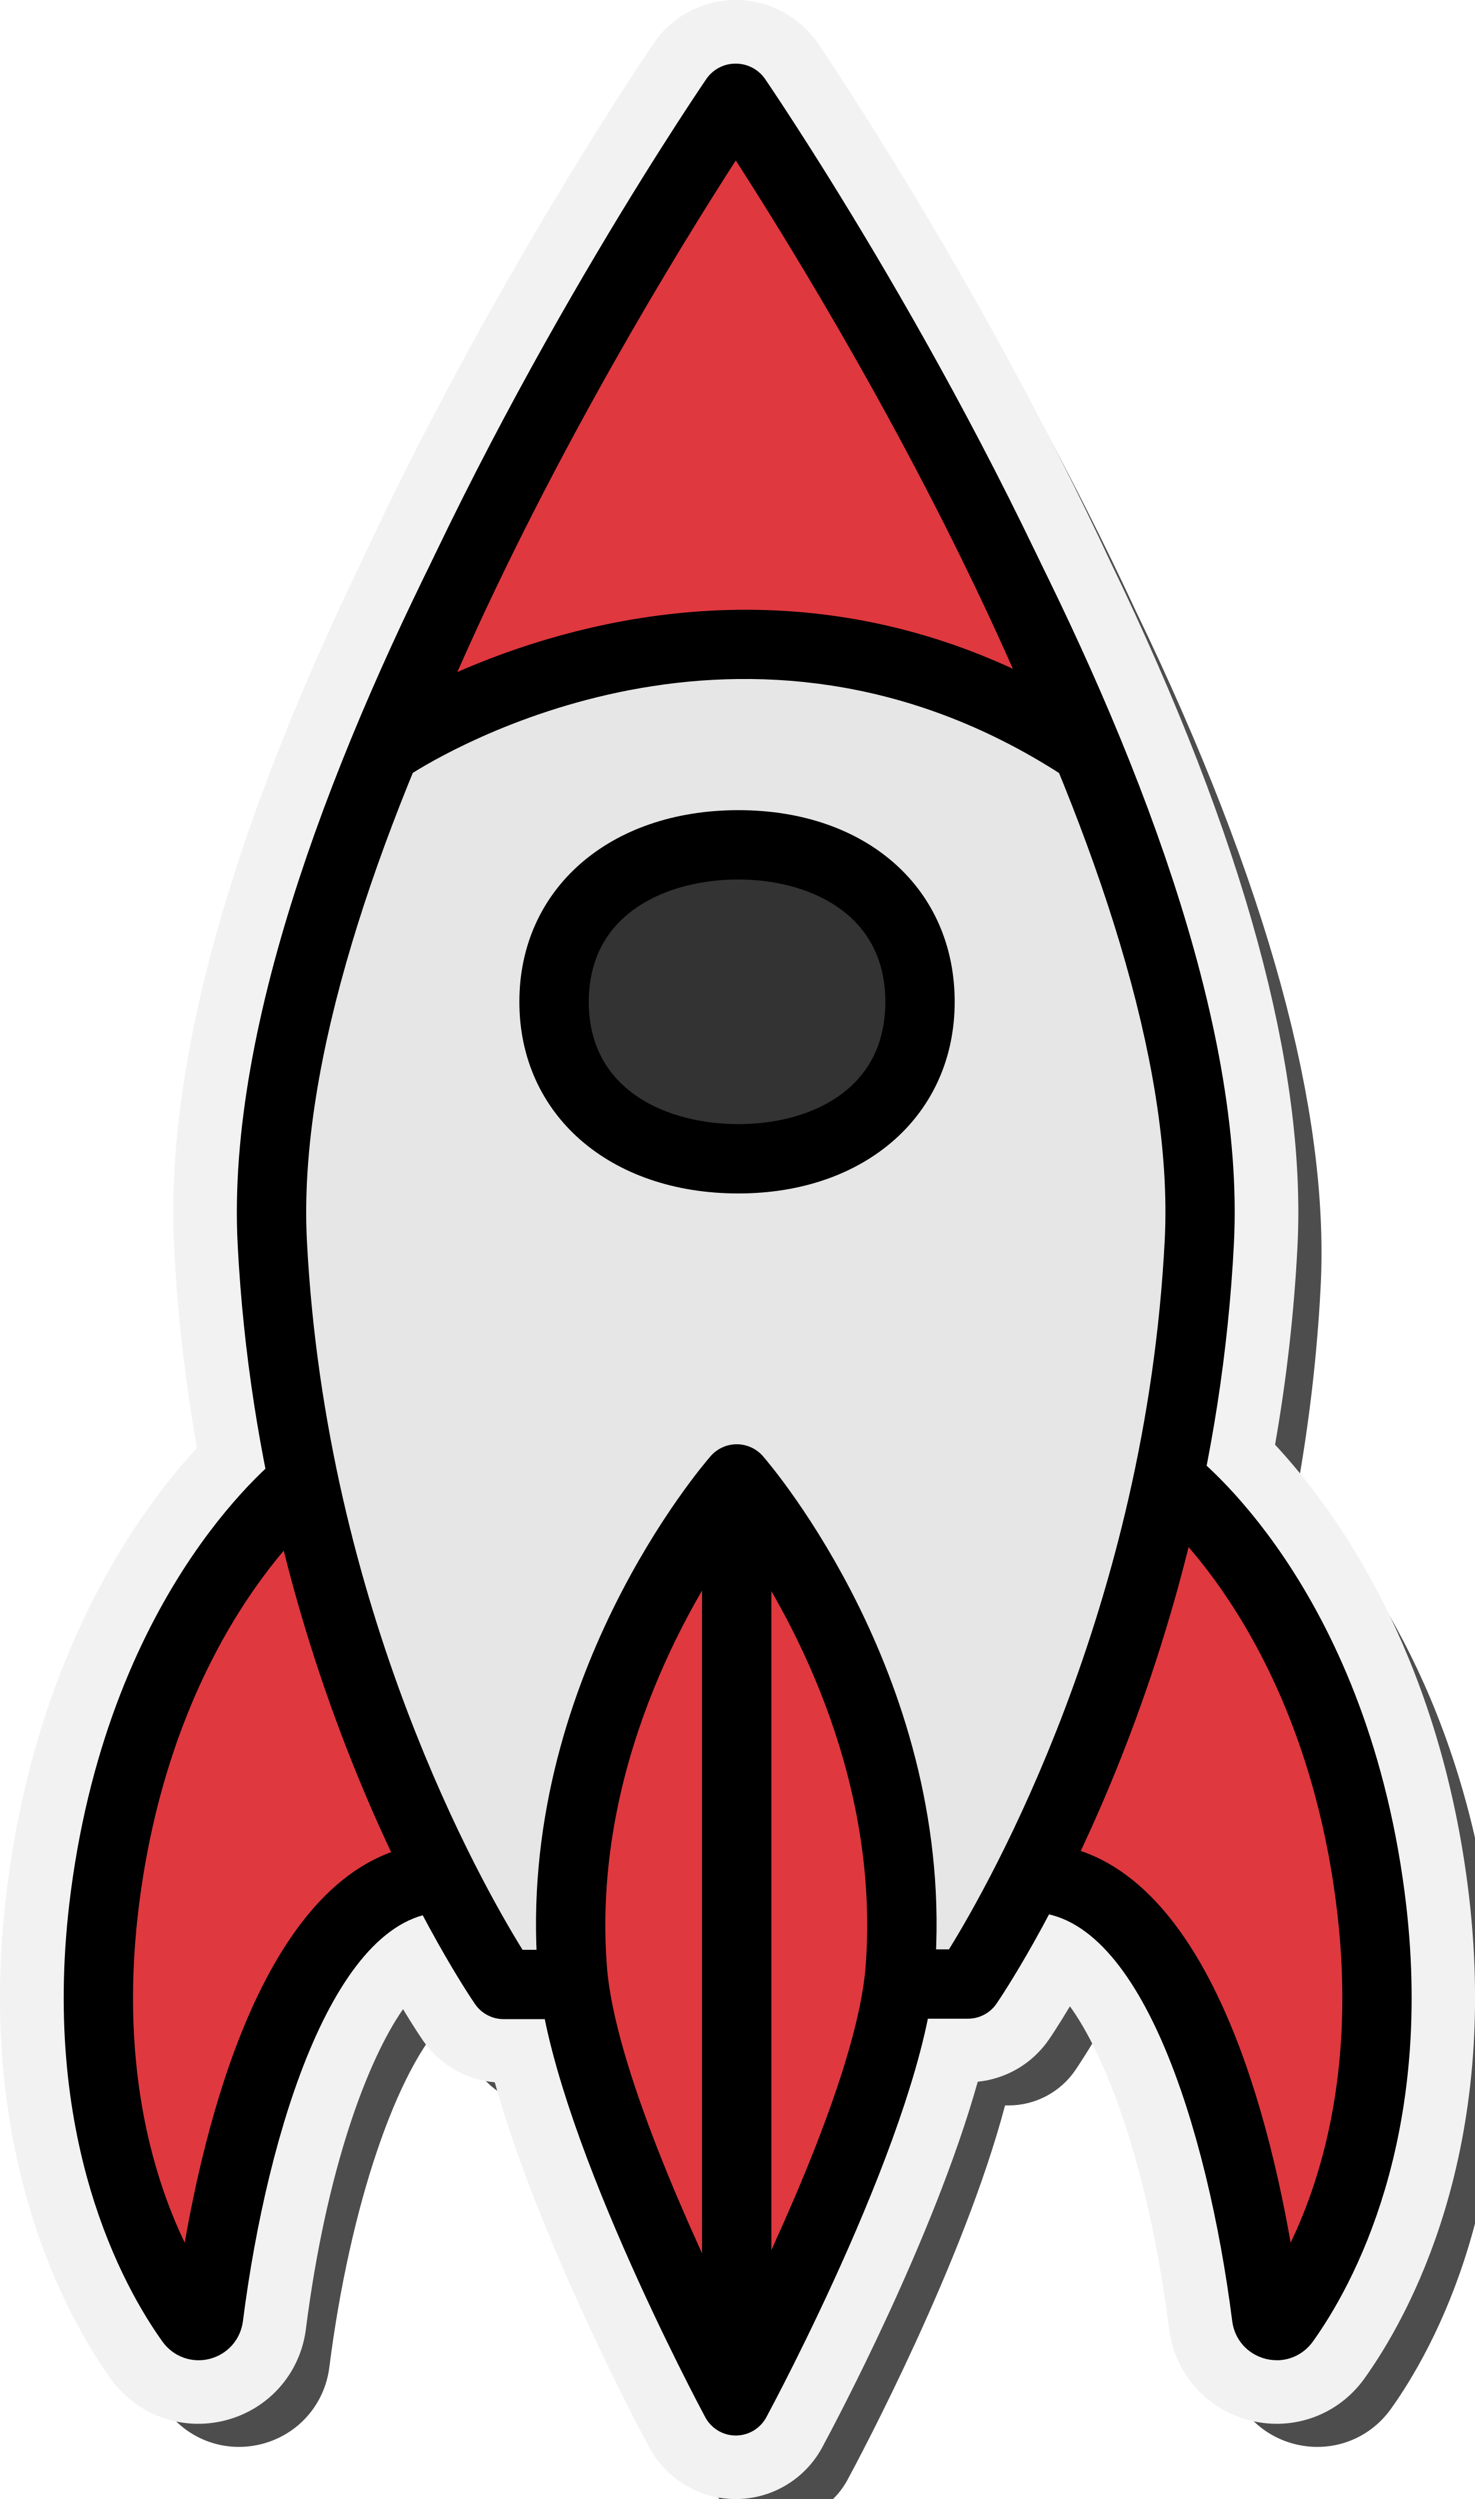 <?xml version="1.0" encoding="UTF-8"?>
<svg id="Layer_2" data-name="Layer 2" xmlns="http://www.w3.org/2000/svg" xmlns:xlink="http://www.w3.org/1999/xlink" viewBox="0 0 201.47 341.38">
  <defs>
    <style>
      .cls-1 {
        fill: #4d4d4d;
      }

      .cls-1, .cls-2, .cls-3, .cls-4, .cls-5, .cls-6 {
        stroke-width: 0px;
      }

      .cls-2 {
        fill: #e0383f;
      }

      .cls-3 {
        fill: #e6e6e6;
      }

      .cls-7 {
        filter: url(#drop-shadow-1);
      }

      .cls-5 {
        fill: #333;
      }

      .cls-6 {
        fill: #f2f2f2;
      }
    </style>
    <filter id="drop-shadow-1" filterUnits="userSpaceOnUse">
      <feOffset dx="5.53" dy="5.53"/>
      <feGaussianBlur result="blur" stdDeviation="7.89"/>
      <feFlood flood-color="#000" flood-opacity="1"/>
      <feComposite in2="blur" operator="in"/>
      <feComposite in="SourceGraphic"/>
    </filter>
  </defs>
  <g id="Alien">
    <g id="Ship">
      <g id="Layer_19" data-name="Layer 19">
        <g class="cls-7">
          <path class="cls-1" d="m187.12,258.97c-5.32-40.41-27.49-56.94-27.49-56.94h-.04c2.1-10.01,3.63-20.86,4.22-32.39,1.33-26-10.45-58.52-24.2-86.98C122.76,46.33,102.4,16.1,100.62,13.49c-.06-.09-.19-.09-.25,0-1.77,2.61-22.05,32.73-38.87,68.96-13.8,28.53-25.65,61.17-24.32,87.25.59,11.63,2.15,22.56,4.27,32.64-2.93,2.38-22.19,19.32-27.1,56.63-4.21,32.03,6.88,51.45,11.67,58.13.72,1,2.29.6,2.45-.62,1.64-12.88,9.16-59.65,31.97-60.01,4.76,9.39,8.35,14.61,8.35,14.61h9.61c2.71,20.72,22.1,56.87,22.1,56.87,0,0,19.55-36.22,22.24-56.94h9.47s3.57-5.19,8.31-14.54c23.21-.34,30.83,47.02,32.48,60,.16,1.22,1.73,1.63,2.45.62,4.79-6.68,15.88-26.11,11.67-58.13Z"/>
          <path class="cls-1" d="m100.5,339.01h-.01c-4.07,0-7.8-2.24-9.72-5.83-1.8-3.35-15.73-29.69-21.36-51.05h-.61c-3.64,0-7.05-1.79-9.11-4.79-.11-.15-1.78-2.61-4.32-7.02-6.67,6.8-13.09,25.3-15.92,47.55-.65,5.1-4.29,9.21-9.27,10.47-4.98,1.26-10.13-.63-13.12-4.81-5.67-7.92-18.35-30.2-13.64-66.01,4.19-31.86,18.07-50.62,26.04-59.02-1.71-9.42-2.82-18.89-3.3-28.25-1.23-24.04,7.31-55.18,25.37-92.55C68.6,40.93,88.96,10.62,91.23,7.28c2.04-3.04,5.5-4.9,9.23-4.91h.04c3.71,0,7.17,1.83,9.26,4.9,2.29,3.36,22.74,33.81,39.85,70.66,17.98,37.24,26.47,68.28,25.25,92.27-.47,9.24-1.56,18.6-3.23,27.9,7.93,8.24,22.21,27.13,26.46,59.43h0c4.71,35.81-7.97,58.09-13.64,66.01-2.99,4.18-8.14,6.06-13.12,4.8-4.99-1.26-8.62-5.37-9.27-10.47-2.88-22.67-9.46-41.35-16.26-47.86-2.62,4.58-4.36,7.12-4.47,7.28-2.06,3-5.47,4.79-9.11,4.79h-.47c-5.65,21.37-19.7,47.77-21.51,51.13-1.93,3.57-5.66,5.8-9.73,5.8Zm-25.56-78.98h3.45c5.55,0,10.24,4.11,10.96,9.62,1.15,8.77,6.15,21.77,11.18,33.07,5.07-11.32,10.11-24.35,11.25-33.12.72-5.51,5.41-9.63,10.96-9.63h3.31c1.26-2.16,2.85-5.02,4.61-8.49,1.86-3.66,5.59-5.99,9.69-6.05,10.39-.14,24.8,5.31,34.84,32.19.49,1.3.95,2.61,1.39,3.92.63-6.12.63-13.16-.42-21.13h0c-4.37-33.18-20.89-47.68-23.02-49.42-.78-.56-1.49-1.23-2.11-1.99-2.1-2.58-2.94-5.98-2.26-9.23,2.14-10.21,3.48-20.53,4-30.69,1.02-19.97-6.97-48.19-23.12-81.61l-.07-.16c-10.09-21.76-21.39-41.16-29.09-53.59-7.67,12.41-18.91,31.71-28.98,53.39-.02.05-.05.1-.07.16-16.22,33.54-24.25,61.86-23.23,81.88.52,10.23,1.88,20.64,4.05,30.93.85,4.05-.63,8.24-3.84,10.85-1.9,1.55-18.72,16.09-23.12,49.5-1.03,7.86-1.05,14.82-.45,20.88,6.33-18.84,17.1-35.58,35.4-35.87,4.24-.05,8.12,2.28,10.03,6.05,1.78,3.5,3.38,6.38,4.65,8.56ZM109.55,19.64s-.04.06-.07.1c.02-.03.05-.07.07-.1Z"/>
        </g>
        <g>
          <path class="cls-6" d="m187.12,258.97c-5.32-40.41-27.49-56.94-27.49-56.94h-.04c2.1-10.01,3.63-20.86,4.22-32.39,1.33-26-10.45-58.52-24.2-86.98C122.76,46.33,102.4,16.1,100.62,13.49c-.06-.09-.19-.09-.25,0-1.77,2.61-22.05,32.73-38.87,68.96-13.8,28.53-25.65,61.17-24.32,87.25.59,11.63,2.15,22.56,4.27,32.64-2.93,2.38-22.19,19.32-27.1,56.63-4.21,32.03,6.88,51.45,11.67,58.13.72,1,2.29.6,2.45-.62,1.64-12.88,9.16-59.65,31.97-60.01,4.76,9.39,8.35,14.61,8.35,14.61h9.61c2.71,20.72,22.1,56.87,22.1,56.87,0,0,19.55-36.22,22.24-56.94h9.47s3.57-5.19,8.31-14.54c23.21-.34,30.83,47.02,32.48,60,.16,1.22,1.73,1.63,2.45.62,4.79-6.68,15.88-26.11,11.67-58.13Z"/>
          <path class="cls-6" d="m100.5,341.38h-.02c-4.94,0-9.47-2.72-11.81-7.08-1.77-3.29-15.11-28.52-21.09-49.85-3.96-.36-7.58-2.46-9.85-5.77-.08-.12-1.08-1.58-2.68-4.22-4.9,7.03-10.5,21.99-13.27,43.71-.77,6.07-5.11,10.97-11.04,12.47-5.93,1.5-12.07-.75-15.63-5.72-5.83-8.14-18.89-31.05-14.06-67.69,4.13-31.39,17.55-50.4,25.85-59.45-1.61-9.13-2.66-18.31-3.12-27.38-1.25-24.44,7.37-55.96,25.59-93.68C66.54,39.76,86.99,9.3,89.27,5.95c2.47-3.68,6.66-5.93,11.18-5.95h.05c4.49,0,8.68,2.22,11.22,5.93,2.3,3.38,22.85,33.97,40.03,70.98,18.15,37.6,26.72,69.02,25.47,93.41-.46,8.96-1.48,18.02-3.06,27.03,8.31,8.95,22.09,28.11,26.27,59.87h0c4.82,36.65-8.23,59.55-14.07,67.7-3.56,4.97-9.7,7.22-15.63,5.72-5.94-1.5-10.27-6.4-11.04-12.47-2.82-22.18-8.58-37.26-13.55-44.1-1.71,2.85-2.79,4.43-2.88,4.55-2.25,3.27-5.81,5.36-9.71,5.75-6,21.36-19.47,46.66-21.25,49.96-2.34,4.34-6.88,7.05-11.81,7.05Zm-24.19-83.71h2.08c6.74,0,12.43,5,13.31,11.68.96,7.3,4.68,17.67,8.84,27.47,4.19-9.83,7.95-20.22,8.9-27.52.87-6.69,6.57-11.69,13.31-11.69h1.95c1.11-1.95,2.43-4.36,3.87-7.2,2.25-4.44,6.79-7.27,11.77-7.34.15,0,.31,0,.46,0,10.11,0,23.64,4.95,33.81,26.94-.1-2.93-.35-6.02-.78-9.28h0c-4.22-32.08-20.04-46.14-22.13-47.86-.92-.67-1.76-1.46-2.49-2.37-2.55-3.14-3.57-7.26-2.74-11.21,2.11-10.09,3.44-20.29,3.95-30.33,1-19.58-6.91-47.4-22.88-80.46-.03-.06-.06-.13-.09-.19-9.19-19.82-19.39-37.67-26.93-50.04-7.54,12.39-17.76,30.29-26.84,49.84-.03.06-.06.13-.09.19-16.05,33.19-24,61.1-23,80.73.52,10.11,1.86,20.39,4,30.56,1.04,4.92-.76,10-4.66,13.18-1.83,1.49-17.99,15.47-22.26,47.97-.42,3.19-.67,6.23-.77,9.11,6.93-14.88,17.43-26.52,33.34-26.77,5.15-.08,9.86,2.77,12.18,7.35,1.45,2.86,2.78,5.3,3.9,7.26ZM111.52,20.96s-.04.06-.08.11c.03-.04.05-.07.08-.11Z"/>
        </g>
      </g>
      <g>
        <path class="cls-2" d="m41.84,202.03s-22.17,16.53-27.49,56.94c-4.21,32.03,6.88,51.45,11.67,58.13.72,1,2.29.6,2.45-.62,1.66-13.08,9.39-61.1,33.03-59.99h78.47c23.64-1.11,31.37,46.91,33.03,59.99.16,1.22,1.73,1.63,2.45.62,4.79-6.68,15.88-26.11,11.67-58.13-5.32-40.41-27.49-56.94-27.49-56.94"/>
        <path class="cls-4" d="m174.37,322.41c-.5,0-1.01-.06-1.51-.19-2.45-.62-4.24-2.64-4.55-5.14-3.34-26.22-12.67-56.57-28.11-55.85h-.22s-78.69,0-78.69,0c-15.37-.7-24.77,29.64-28.11,55.86-.32,2.5-2.11,4.52-4.55,5.14-2.44.62-4.97-.31-6.44-2.36-5.23-7.31-16.93-27.93-12.51-61.51,5.52-41.92,28.38-59.4,29.35-60.12l3.8-2.83,5.66,7.59-3.78,2.82c-.35.27-20.69,16.2-25.64,53.77-2.88,21.89,1.68,37.43,6.16,46.77,3.83-21.93,13.47-55.54,36.4-54.61h78.26c22.9-.93,32.56,32.68,36.4,54.61,4.48-9.34,9.04-24.88,6.16-46.77-4.96-37.7-25.43-53.62-25.64-53.77l-3.76-2.85,5.65-7.55,3.78,2.82c.97.72,23.84,18.21,29.36,60.12,4.42,33.58-7.28,54.2-12.52,61.51-1.17,1.63-3,2.55-4.93,2.55Z"/>
      </g>
      <g>
        <path class="cls-3" d="m37.18,169.7c3.05,59.85,31.61,101.39,31.61,101.39h31.71v-.06h31.71s28.56-41.54,31.61-101.39c3.05-59.85-63.32-154.21-63.32-154.21,0,0-66.37,94.42-63.32,154.27Z"/>
        <path class="cls-4" d="m100.5,275.82h-31.71c-1.56,0-3.02-.77-3.9-2.05-1.2-1.74-29.35-43.34-32.43-103.83C29.35,109.16,93.87,16.62,96.62,12.71c.89-1.26,2.33-2.01,3.87-2.01s2.99.75,3.88,2.01c2.75,3.91,67.27,96.39,64.17,157.17-3.08,60.49-31.24,102.09-32.43,103.83-.88,1.29-2.34,2.05-3.9,2.05h-30.95c-.25.04-.5.06-.75.06Zm-29.12-9.47h28.37c.25-.04.5-.06.75-.06h29.12c5.55-8.97,26.9-46.5,29.47-96.89,2.51-49.24-44.57-124.32-58.58-145.5-14.02,21.2-61.1,96.33-58.59,145.57,2.58,50.5,23.91,87.94,29.46,96.89Z"/>
      </g>
      <g>
        <path class="cls-2" d="m147.59,101.86c-45.73-29.55-89.48-3.02-94.16,0-.13.08-.28-.05-.23-.19C70.77,57.44,98.3,16.54,100.37,13.49c.06-.09.19-.09.25,0,2.08,3.06,29.63,43.96,47.2,88.19.06.14-.1.27-.23.18Z"/>
        <path class="cls-4" d="m147.68,106.62c-.92,0-1.84-.26-2.66-.79h0c-43.18-27.9-84.47-2.94-89.03,0-1.8,1.15-4.11,1.02-5.75-.34-1.65-1.35-2.22-3.59-1.44-5.57C66.38,55.64,93.43,15.28,96.45,10.83c.89-1.33,2.4-2.14,4.02-2.14h.02c1.62,0,3.13.8,4.04,2.14,3.03,4.46,30.1,44.84,47.69,89.1.79,1.98.21,4.23-1.44,5.58-.9.74-2,1.12-3.1,1.12Zm-4.26-3.2s0,0,0,0c0,0,0,0,0,0Zm6.75-5.54s0,0,0,0c0,0,0,0,0,0ZM100.5,21.92c-7.51,11.65-24.56,39.29-38.03,69.88,15.63-6.84,44.61-14.9,75.88-.44-13.44-30.42-30.38-57.85-37.85-69.44Zm3.81-5.79s-.02.03-.03.04l.03-.04Z"/>
      </g>
      <g>
        <path class="cls-2" d="m78.16,268.9c1.51,20.25,22.33,59.06,22.33,59.06,0,0,20.95-38.82,22.47-59.06,2.84-37.93-22.33-66.87-22.33-66.87,0,0-25.3,28.93-22.47,66.87Z"/>
        <path class="cls-4" d="m100.5,332.7h0c-1.74,0-3.34-.96-4.17-2.5-.87-1.62-21.31-39.94-22.88-60.95h0c-2.95-39.46,22.54-69.1,23.62-70.34.9-1.03,2.2-1.62,3.57-1.62h0c1.37,0,2.67.6,3.57,1.63,1.08,1.24,26.43,30.88,23.48,70.33-1.57,21.01-22.15,59.34-23.02,60.96-.83,1.53-2.43,2.49-4.17,2.49Zm-17.61-64.15c1.01,13.58,11.59,36.73,17.62,49,6.07-12.26,16.71-35.42,17.73-49,2.01-26.86-11.07-49.28-17.62-58.68-6.58,9.38-19.74,31.82-17.73,58.68h0Z"/>
      </g>
      <g>
        <path class="cls-5" d="m125.67,136.85c0,13.8-11.01,21.45-24.82,21.45s-25.17-7.64-25.17-21.45,11.37-21.45,25.17-21.45,24.82,7.64,24.82,21.45Z"/>
        <path class="cls-4" d="m100.85,163.03c-17.61,0-29.91-10.77-29.91-26.18s12.3-26.18,29.91-26.18,29.55,10.77,29.55,26.18-12.15,26.18-29.55,26.18Zm0-42.89c-9.43,0-20.43,4.38-20.43,16.71s11.01,16.71,20.43,16.71,20.08-4.38,20.08-16.71-10.82-16.71-20.08-16.71Z"/>
      </g>
      <rect class="cls-4" x="95.89" y="202.03" width="9.47" height="123.08"/>
    </g>
  </g>
</svg>
